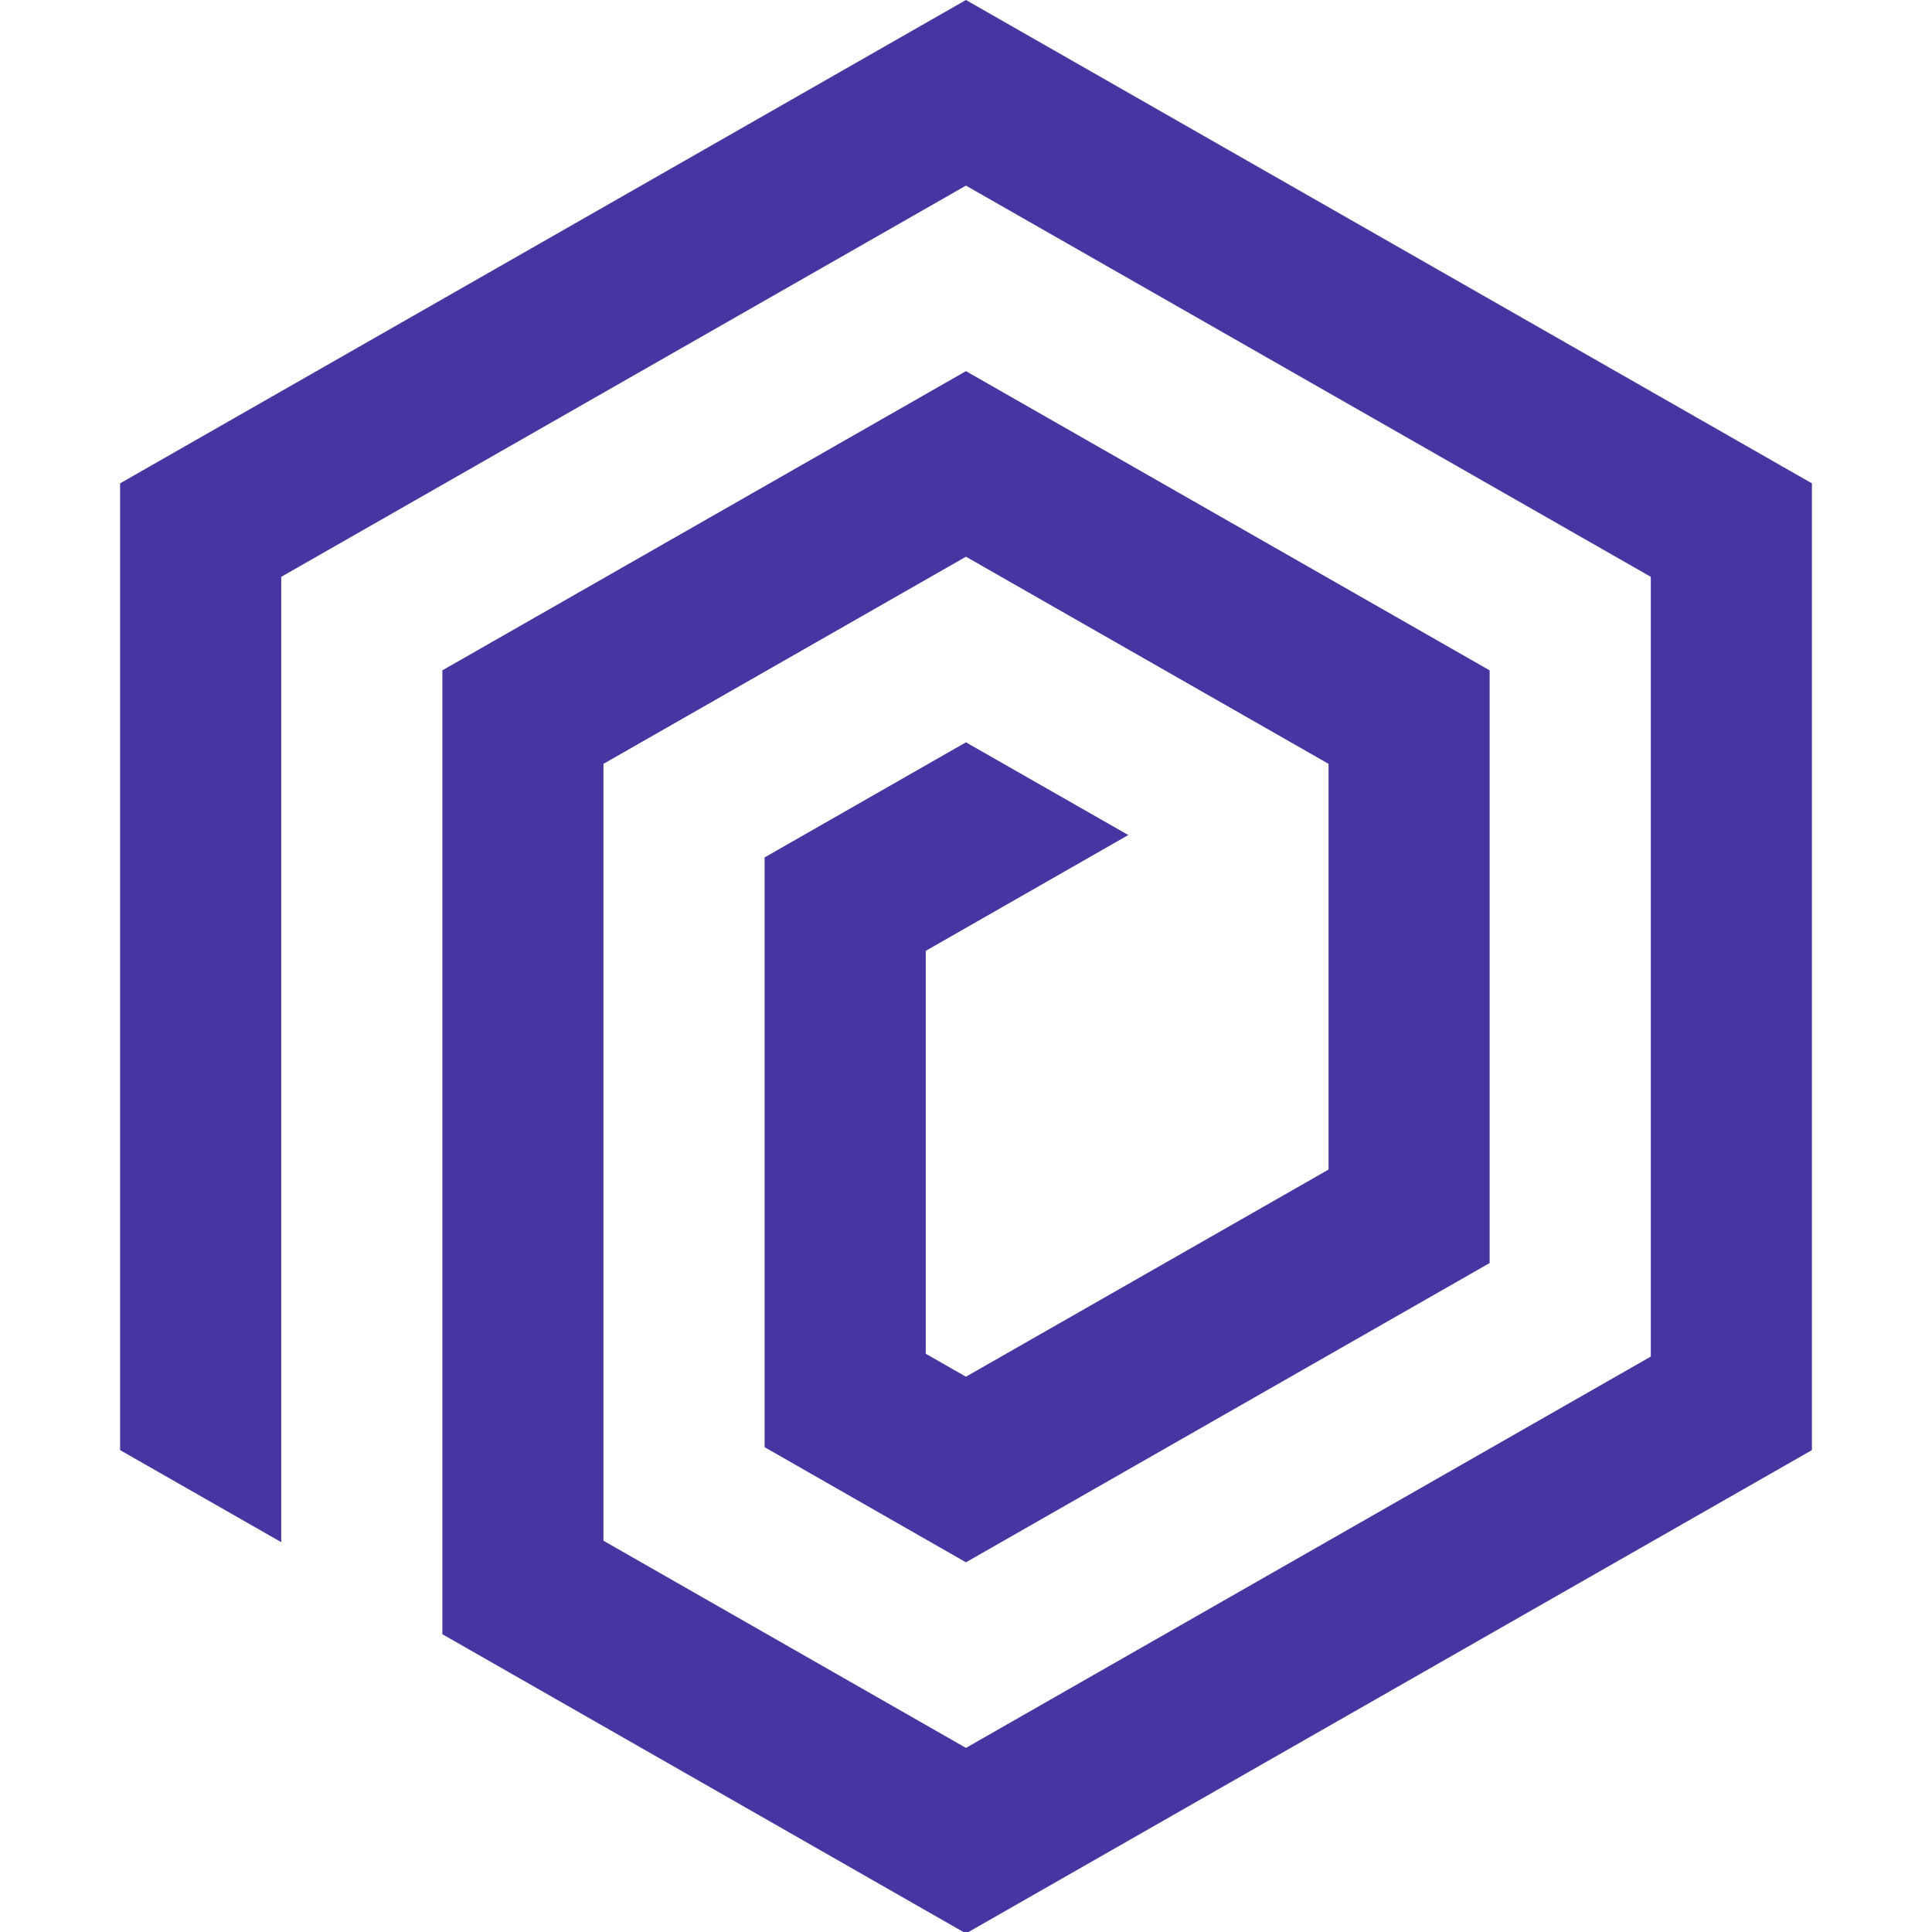 <?xml version="1.0" encoding="UTF-8"?>
<svg xmlns="http://www.w3.org/2000/svg" xmlns:xlink="http://www.w3.org/1999/xlink" width="150px" height="150px" viewBox="0 0 150 150" version="1.1">
<g id="surface1">
<path style=" stroke:none;fill-rule:nonzero;fill:rgb(28.627%,20.784%,63.529%);fill-opacity:1;" d="M 21.836 119.734 L 21.836 44.785 L 74.996 14.41 L 128.168 44.785 L 128.168 105.324 L 74.996 135.707 L 46.852 119.621 L 46.852 59.305 L 74.996 43.223 L 103.148 59.305 L 103.148 90.805 L 74.996 106.887 L 71.875 105.105 L 71.875 73.824 L 87.602 64.832 L 74.996 57.633 L 59.363 66.57 L 59.363 112.359 L 74.996 121.297 L 115.656 98.062 L 115.656 52.047 L 74.996 28.816 L 34.344 52.047 L 34.344 126.879 L 74.996 150.113 L 140.676 112.586 L 140.676 37.527 L 74.996 0 L 9.324 37.527 L 9.324 112.586 Z M 21.836 119.734 "/>
</g>
</svg>
